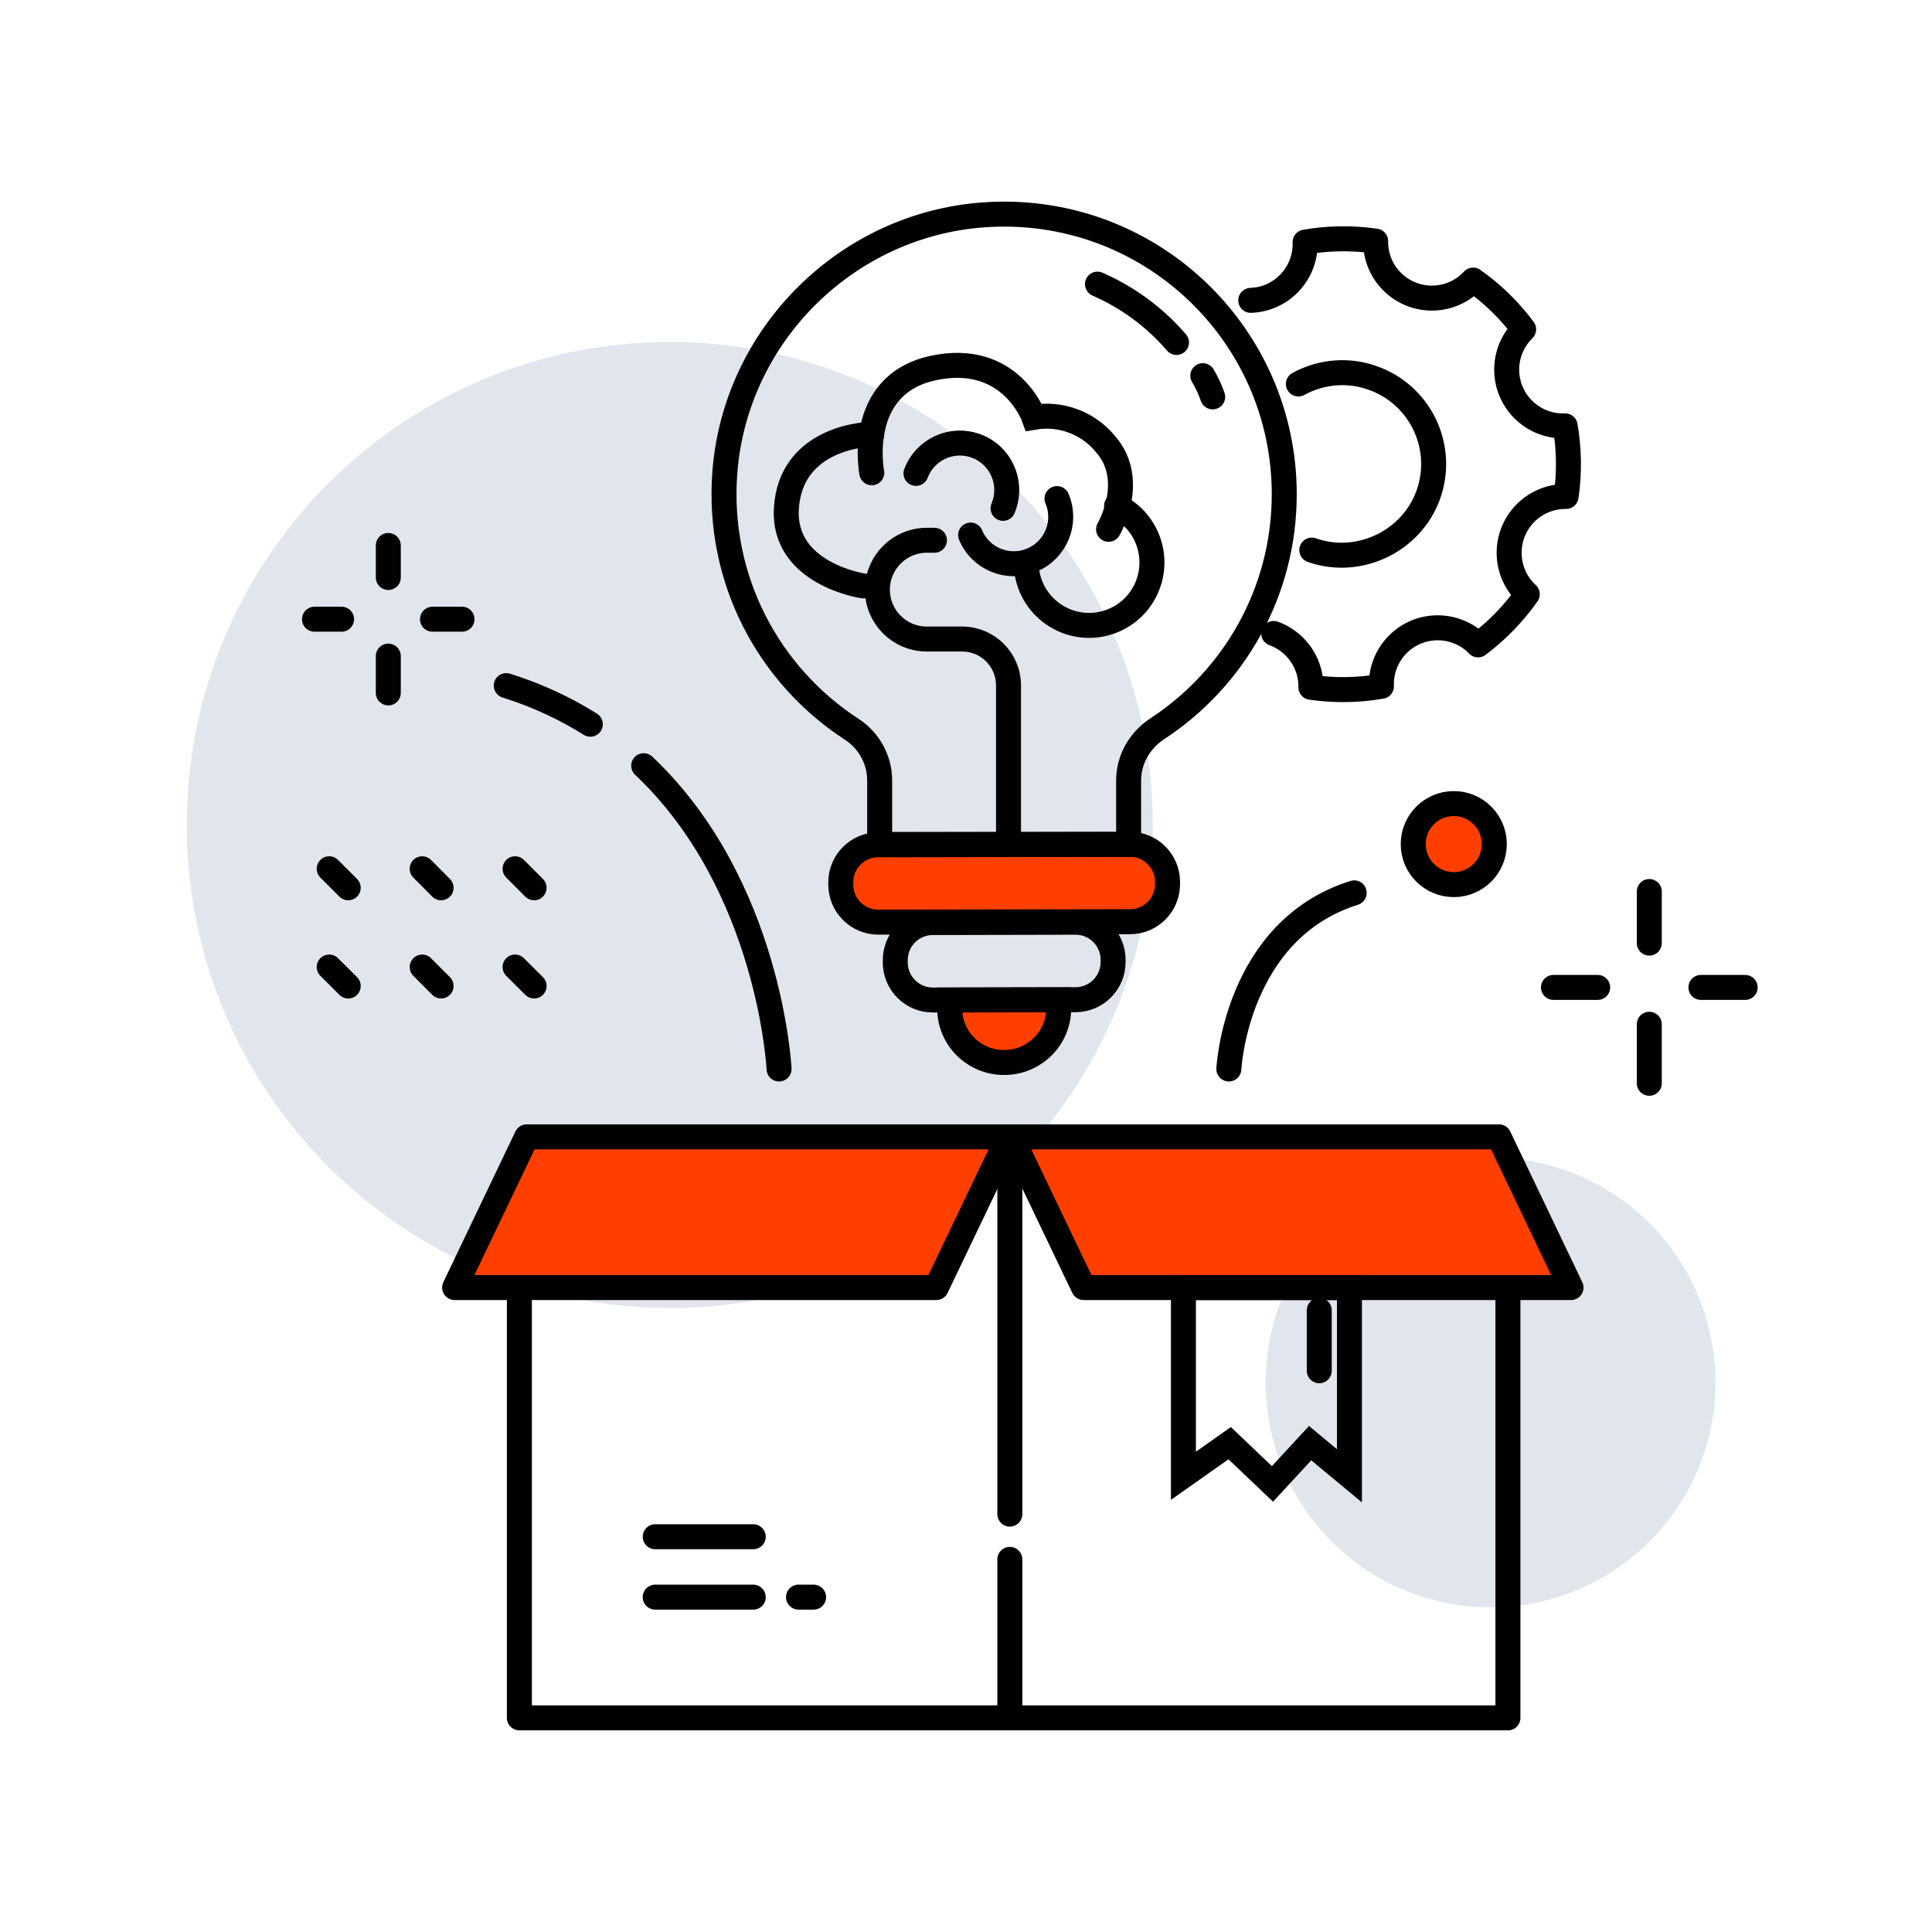 <svg width="58" height="58" viewBox="0 0 58 58" fill="none" xmlns="http://www.w3.org/2000/svg">
<path d="M20.107 39.268C28.116 39.268 34.607 32.776 34.607 24.768C34.607 16.759 28.116 10.268 20.107 10.268C12.099 10.268 5.607 16.759 5.607 24.768C5.607 32.776 12.099 39.268 20.107 39.268Z" fill="#E1E6ED"/>
<path d="M44.748 48.253C48.477 48.253 51.5 45.23 51.5 41.502C51.5 37.773 48.477 34.75 44.748 34.75C41.019 34.75 37.997 37.773 37.997 41.502C37.997 45.23 41.019 48.253 44.748 48.253Z" fill="#E1E6ED"/>
<path d="M33.928 27.67L26.369 27.683C25.749 27.686 25.244 27.181 25.241 26.56V26.489C25.239 25.869 25.744 25.363 26.365 25.361L33.923 25.348C34.544 25.345 35.049 25.851 35.051 26.471V26.542C35.051 27.165 34.548 27.67 33.928 27.67Z" fill="#FF3F00" stroke="#010101" stroke-width="0.75" stroke-miterlimit="10" stroke-linecap="round"/>
<path d="M32.289 30.012L28.008 30.021C27.384 30.024 26.877 29.518 26.877 28.895V28.825C26.875 28.202 27.38 27.695 28.003 27.695L32.285 27.686C32.908 27.683 33.416 28.189 33.416 28.812V28.882C33.416 29.505 32.913 30.01 32.289 30.012Z" stroke="#010101" stroke-width="0.75" stroke-miterlimit="10" stroke-linecap="round"/>
<path d="M30.149 31.897C29.245 31.9 28.511 31.175 28.511 30.282L28.508 30.021L31.78 30.015L31.782 30.275C31.784 31.168 31.053 31.895 30.149 31.897Z" fill="#FF3F00" stroke="#010101" stroke-width="0.75" stroke-miterlimit="10" stroke-linecap="round"/>
<path d="M35.319 10.281C34.805 9.683 34.036 9.008 32.947 8.53" stroke="#010101" stroke-width="0.75" stroke-miterlimit="10" stroke-linecap="round"/>
<path d="M36.406 11.915C36.343 11.745 36.261 11.527 36.109 11.278" stroke="#010101" stroke-width="0.75" stroke-miterlimit="10" stroke-linecap="round"/>
<path d="M38.554 14.837C38.554 9.991 34.453 6.101 29.535 6.45C25.407 6.742 22.065 10.073 21.759 14.198C21.521 17.416 23.096 20.284 25.565 21.89C26.089 22.23 26.408 22.805 26.408 23.429V25.35H33.882V23.431C33.882 22.801 34.213 22.226 34.741 21.879C37.036 20.377 38.554 17.785 38.554 14.837Z" stroke="black" stroke-width="0.75" stroke-miterlimit="10" stroke-linecap="round"/>
<path d="M30.276 25.114V20.576C30.276 19.808 29.653 19.184 28.885 19.184H27.822C27.004 19.184 26.34 18.521 26.34 17.703C26.34 16.885 27.004 16.221 27.822 16.219H28.053" stroke="#010101" stroke-width="0.75" stroke-miterlimit="10" stroke-linecap="round"/>
<path d="M25.914 17.589C25.914 17.589 23.479 17.236 23.608 15.251C23.737 13.264 25.753 13.04 26.17 13.04" stroke="#010101" stroke-width="0.75" stroke-miterlimit="10" stroke-linecap="round"/>
<path d="M26.171 14.193C26.171 14.193 25.659 11.568 27.997 11.053C30.335 10.539 31.039 12.526 31.039 12.526C31.846 12.39 32.666 12.696 33.185 13.328C34.145 14.418 33.28 15.89 33.28 15.89" stroke="#010101" stroke-width="0.75" stroke-miterlimit="10" stroke-linecap="round"/>
<path d="M27.498 14.212C27.772 13.485 28.585 13.117 29.313 13.392C30.04 13.666 30.407 14.479 30.133 15.206C30.126 15.225 30.119 15.243 30.113 15.261" stroke="#010101" stroke-width="0.75" stroke-miterlimit="10" stroke-linecap="round"/>
<path d="M31.732 14.968C32.036 15.684 31.698 16.511 30.982 16.812C30.267 17.116 29.439 16.779 29.138 16.063" stroke="#010101" stroke-width="0.75" stroke-miterlimit="10" stroke-linecap="round"/>
<path d="M33.52 15.188C34.458 15.643 34.847 16.774 34.392 17.712C33.937 18.65 32.806 19.04 31.868 18.584C31.218 18.267 30.806 17.608 30.806 16.887" stroke="#010101" stroke-width="0.75" stroke-miterlimit="10" stroke-linecap="round"/>
<path d="M38.237 19.017C38.443 19.092 38.64 19.208 38.81 19.366C39.164 19.693 39.361 20.152 39.354 20.633C40.056 20.735 40.772 20.726 41.472 20.603C41.436 19.67 42.161 18.886 43.092 18.848C43.33 18.838 43.568 18.879 43.788 18.968C44.008 19.054 44.209 19.187 44.372 19.36C44.941 18.934 45.44 18.419 45.85 17.839C45.163 17.205 45.12 16.133 45.754 15.447C46.078 15.096 46.538 14.899 47.016 14.903C47.118 14.201 47.109 13.485 46.987 12.785C46.053 12.821 45.27 12.094 45.233 11.16C45.215 10.682 45.401 10.22 45.741 9.887C45.317 9.316 44.805 8.818 44.225 8.408C43.591 9.092 42.524 9.133 41.839 8.5C41.488 8.176 41.291 7.717 41.298 7.238C40.596 7.137 39.88 7.146 39.18 7.268C39.211 8.201 38.482 8.985 37.548 9.017M38.978 11.527C39.671 11.147 40.521 11.067 41.312 11.385H41.314C42.691 11.935 43.378 13.478 42.875 14.862C42.37 16.26 40.781 17.012 39.381 16.514" stroke="black" stroke-width="0.75" stroke-miterlimit="10" stroke-linecap="round" stroke-linejoin="round"/>
<path d="M49.513 28.313V26.764" stroke="#010101" stroke-width="0.75" stroke-miterlimit="10" stroke-linecap="round"/>
<path d="M46.636 29.643H47.963" stroke="#010101" stroke-width="0.75" stroke-miterlimit="10" stroke-linecap="round"/>
<path d="M51.063 29.643H52.391" stroke="#010101" stroke-width="0.75" stroke-miterlimit="10" stroke-linecap="round"/>
<path d="M49.513 32.521V30.749" stroke="#010101" stroke-width="0.75" stroke-miterlimit="10" stroke-linecap="round"/>
<path d="M17.722 21.742C16.981 21.276 16.145 20.879 15.198 20.582" stroke="black" stroke-width="0.75" stroke-miterlimit="10" stroke-linecap="round" stroke-linejoin="round"/>
<path d="M23.388 32.092C23.388 32.092 23.119 26.571 19.324 22.987" stroke="black" stroke-width="0.75" stroke-miterlimit="10" stroke-linecap="round" stroke-linejoin="round"/>
<path d="M11.657 17.336V16.375" stroke="#010101" stroke-width="0.75" stroke-miterlimit="10" stroke-linecap="round"/>
<path d="M9.441 18.589H10.254" stroke="#010101" stroke-width="0.75" stroke-miterlimit="10" stroke-linecap="round"/>
<path d="M12.984 18.589H13.87" stroke="#010101" stroke-width="0.75" stroke-miterlimit="10" stroke-linecap="round"/>
<path d="M11.657 20.802V19.697" stroke="#010101" stroke-width="0.75" stroke-miterlimit="10" stroke-linecap="round"/>
<path d="M45.269 38.431V51.572H15.592V38.658" stroke="black" stroke-width="0.75" stroke-miterlimit="10" stroke-linecap="round" stroke-linejoin="round"/>
<path d="M28.109 38.653H13.648L15.812 34.129H30.275L28.109 38.653Z" fill="#FF3F00" stroke="black" stroke-width="0.75" stroke-miterlimit="10" stroke-linecap="round" stroke-linejoin="round"/>
<path d="M32.53 38.653H47.163L45 34.129H30.364L32.53 38.653Z" fill="#FF3F00" stroke="black" stroke-width="0.75" stroke-miterlimit="10" stroke-linecap="round" stroke-linejoin="round"/>
<path d="M30.316 34.355V45.455" stroke="black" stroke-width="0.75" stroke-miterlimit="10" stroke-linecap="round" stroke-linejoin="round"/>
<path d="M30.316 46.814V51.345" stroke="black" stroke-width="0.75" stroke-miterlimit="10" stroke-linecap="round" stroke-linejoin="round"/>
<path d="M19.67 46.134H22.613" stroke="#010101" stroke-width="0.75" stroke-miterlimit="10" stroke-linecap="round"/>
<path d="M19.67 47.947H22.613" stroke="#010101" stroke-width="0.75" stroke-miterlimit="10" stroke-linecap="round"/>
<path d="M23.972 47.947H24.425" stroke="#010101" stroke-width="0.75" stroke-miterlimit="10" stroke-linecap="round"/>
<path d="M39.605 39.337V41.15" stroke="#010101" stroke-width="0.75" stroke-miterlimit="10" stroke-linecap="round"/>
<path d="M40.511 44.304L39.331 43.325L38.2 44.548L36.916 43.325L35.527 44.304V38.653H40.511V44.304Z" stroke="#010101" stroke-width="0.75" stroke-miterlimit="10" stroke-linecap="round"/>
<path d="M9.883 29.031L10.454 29.6" stroke="#010101" stroke-width="0.75" stroke-miterlimit="10" stroke-linecap="round"/>
<path d="M12.674 29.031L13.242 29.6" stroke="#010101" stroke-width="0.75" stroke-miterlimit="10" stroke-linecap="round"/>
<path d="M15.463 29.031L16.034 29.6" stroke="#010101" stroke-width="0.75" stroke-miterlimit="10" stroke-linecap="round"/>
<path d="M9.883 26.081L10.454 26.652" stroke="#010101" stroke-width="0.75" stroke-miterlimit="10" stroke-linecap="round"/>
<path d="M12.674 26.081L13.242 26.652" stroke="#010101" stroke-width="0.75" stroke-miterlimit="10" stroke-linecap="round"/>
<path d="M15.463 26.081L16.034 26.652" stroke="#010101" stroke-width="0.75" stroke-miterlimit="10" stroke-linecap="round"/>
<path d="M36.891 32.092C36.891 32.092 37.095 27.921 40.654 26.804" stroke="black" stroke-width="0.75" stroke-miterlimit="10" stroke-linecap="round" stroke-linejoin="round"/>
<path d="M43.643 26.557C44.315 26.557 44.86 26.013 44.86 25.341C44.86 24.669 44.315 24.124 43.643 24.124C42.971 24.124 42.426 24.669 42.426 25.341C42.426 26.013 42.971 26.557 43.643 26.557Z" fill="#FF3F00" stroke="#010101" stroke-width="0.75" stroke-miterlimit="10" stroke-linecap="round"/>
</svg>

